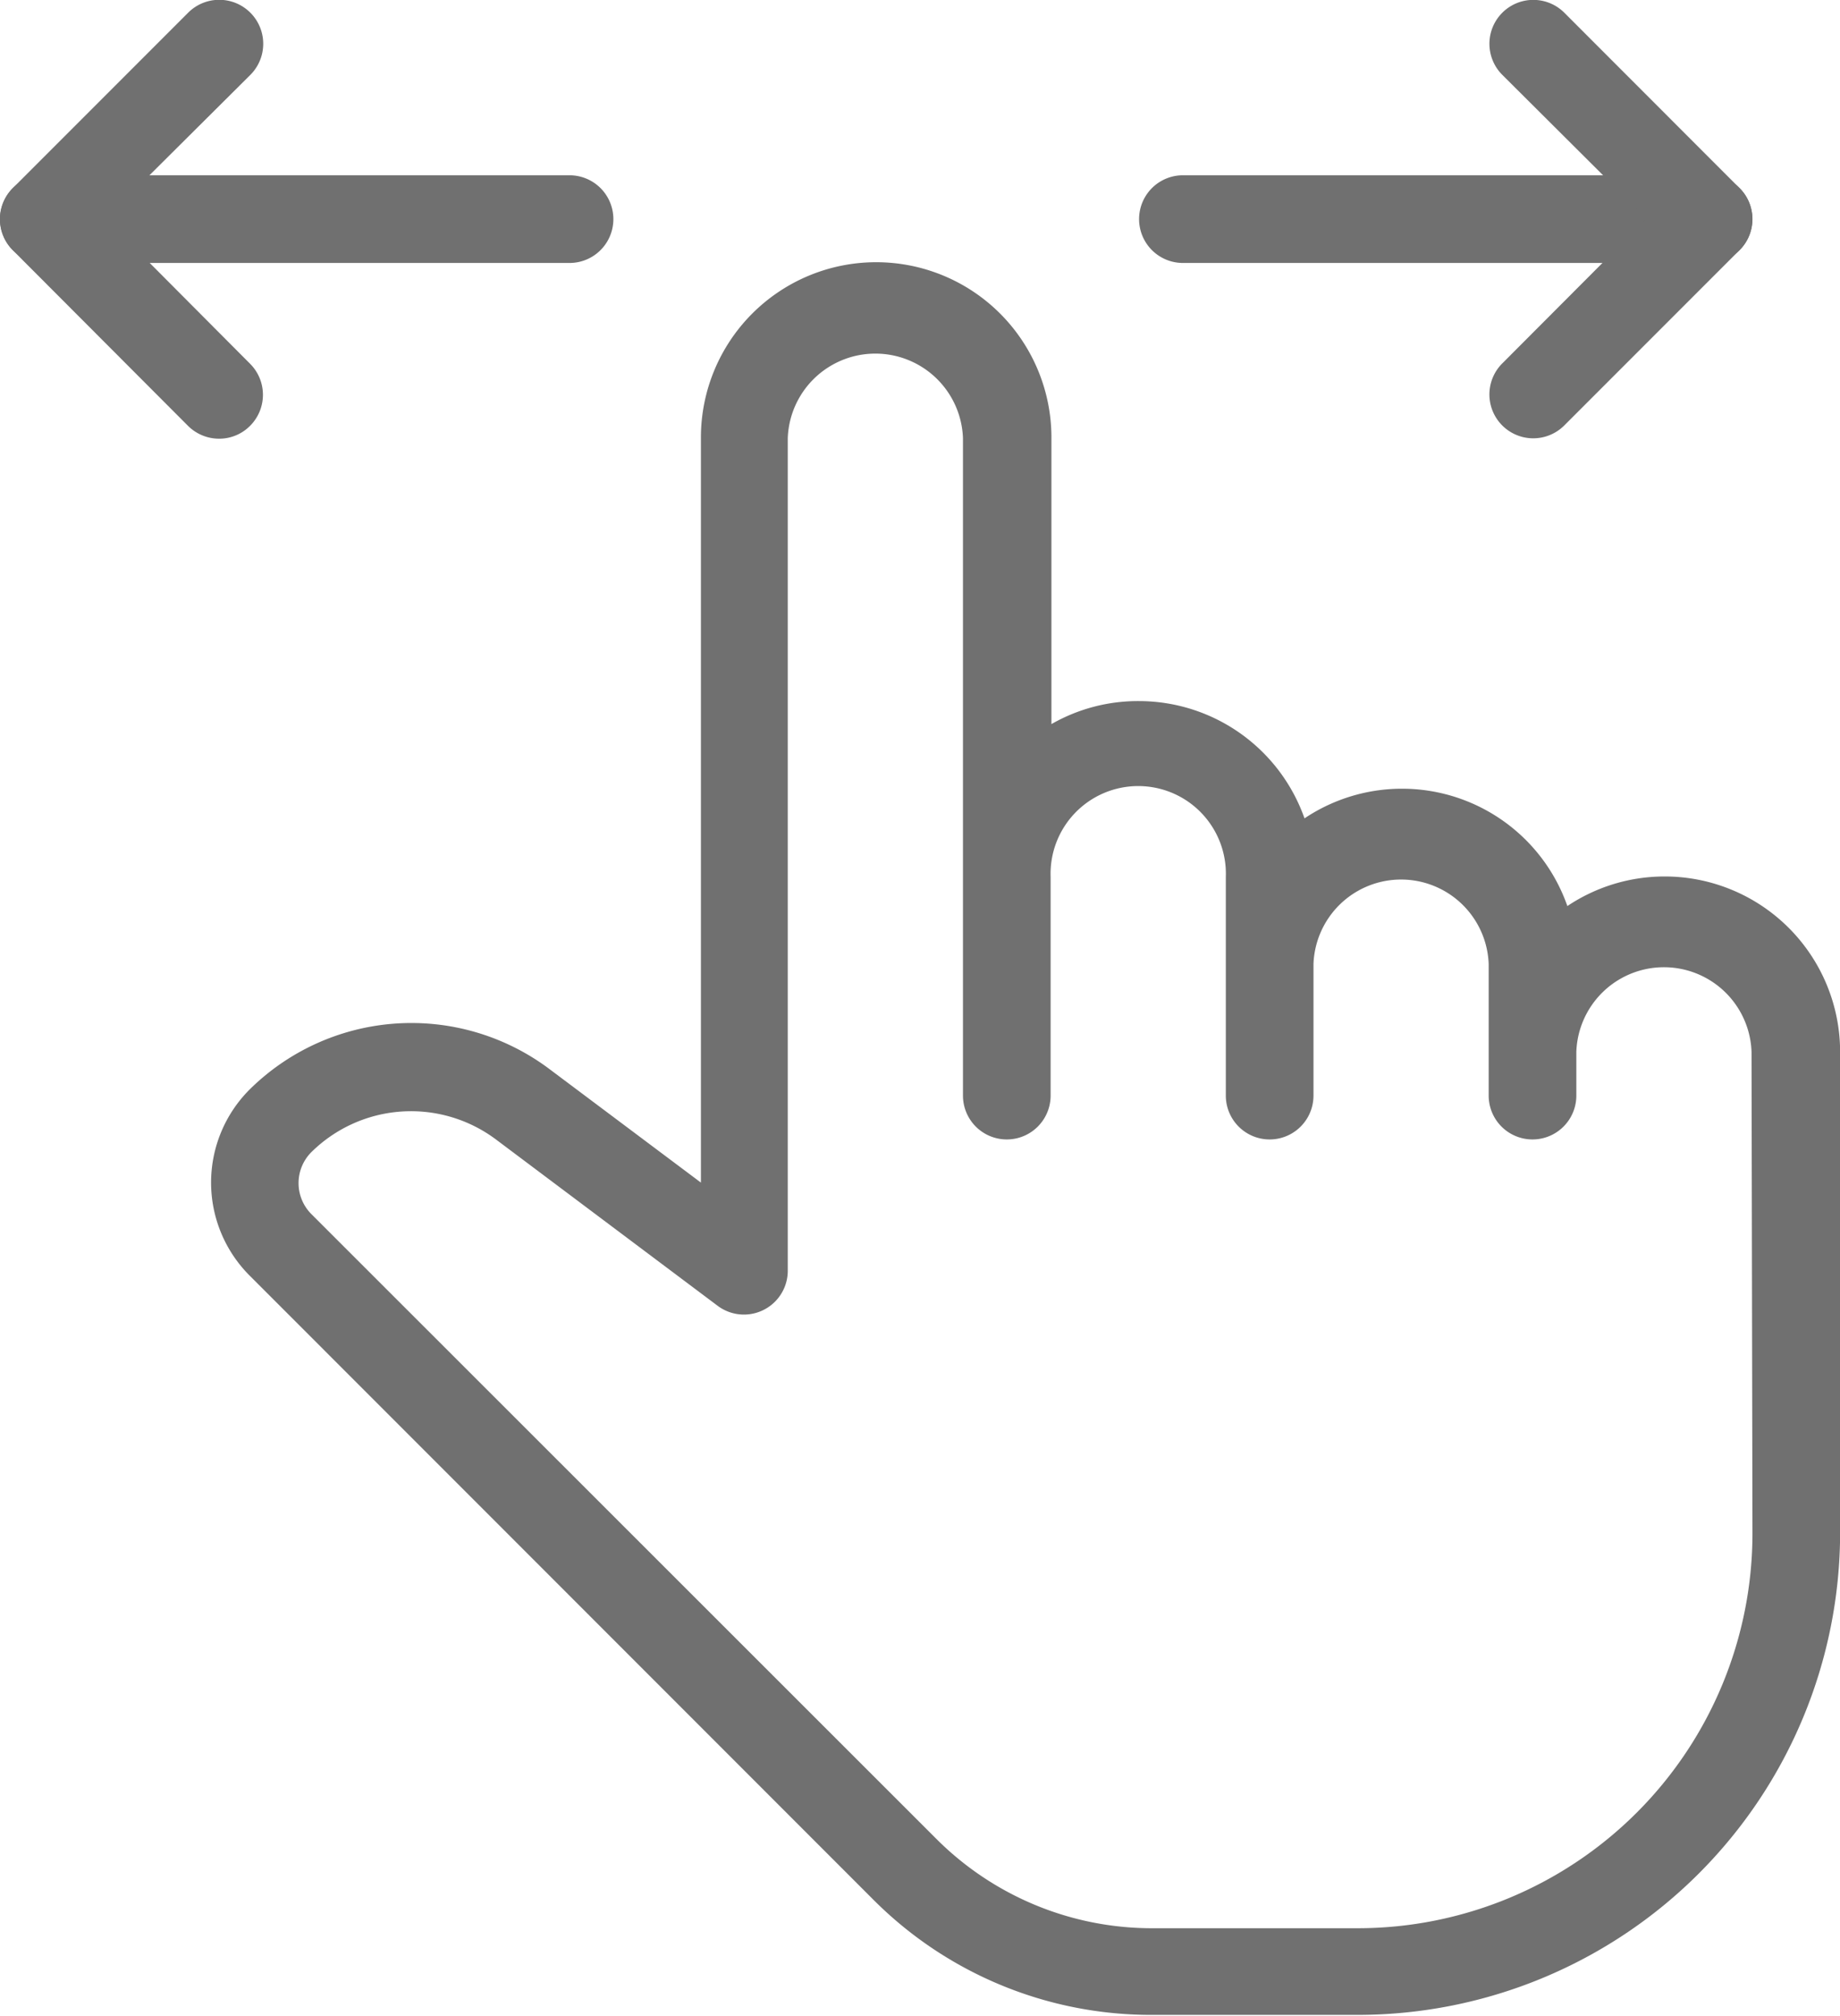 <svg xmlns="http://www.w3.org/2000/svg" width="15.995" height="17.518" viewBox="0 0 15.995 17.518">
  <g id="swipe" transform="translate(-21.323 0.001)">
    <g id="Group_149" data-name="Group 149" transform="translate(31.225 1.522)">
      <g id="Group_148" data-name="Group 148" transform="translate(0)">
        <path id="Path_193" data-name="Path 193" d="M303.612,42.651h-4.57a.381.381,0,0,0,0,.762h4.57a.381.381,0,1,0,0-.762Z" transform="translate(-298.661 -42.651)" fill="#707070"/>
      </g>
    </g>
    <g id="Group_151" data-name="Group 151" transform="translate(34.271 -0.001)">
      <g id="Group_150" data-name="Group 150" transform="translate(0)">
        <path id="Path_194" data-name="Path 194" d="M386.163,1.635,384.64.111A.381.381,0,1,0,384.1.65L385.355,1.9,384.1,3.158a.381.381,0,0,0,.539.539l1.523-1.523A.381.381,0,0,0,386.163,1.635Z" transform="translate(-383.989)" fill="#707070"/>
      </g>
    </g>
    <g id="Group_153" data-name="Group 153" transform="translate(21.323 1.522)">
      <g id="Group_152" data-name="Group 152" transform="translate(0)">
        <path id="Path_195" data-name="Path 195" d="M26.279,42.651h-4.57a.381.381,0,1,0,0,.762h4.57a.381.381,0,1,0,0-.762Z" transform="translate(-21.328 -42.651)" fill="#707070"/>
      </g>
    </g>
    <g id="Group_155" data-name="Group 155" transform="translate(21.323 -0.001)">
      <g id="Group_154" data-name="Group 154" transform="translate(0 0)">
        <path id="Path_196" data-name="Path 196" d="M22.242,1.9,23.5.649A.381.381,0,1,0,22.958.11L21.434,1.634a.381.381,0,0,0,0,.539L22.958,3.7a.383.383,0,0,0,.27.111.377.377,0,0,0,.269-.112.381.381,0,0,0,0-.539Z" transform="translate(-21.323 0.001)" fill="#707070"/>
      </g>
    </g>
    <g id="Group_157" data-name="Group 157" transform="translate(23.162 2.283)">
      <g id="Group_156" data-name="Group 156" transform="translate(0)">
        <path id="Path_197" data-name="Path 197" d="M85.465,69.316a1.518,1.518,0,0,0-.847.257,1.523,1.523,0,0,0-2.285-.762,1.527,1.527,0,0,0-1.438-1.019,1.511,1.511,0,0,0-.762.2v-2.49a1.523,1.523,0,0,0-3.047,0v6.474l-1.324-.992a2,2,0,0,0-2.6.184,1.143,1.143,0,0,0,0,1.615l5.424,5.425a3.407,3.407,0,0,0,2.424,1H82.8a4.194,4.194,0,0,0,4.189-4.189V70.839A1.525,1.525,0,0,0,85.465,69.316Zm.762,5.712A3.432,3.432,0,0,1,82.8,78.455H81.014a2.649,2.649,0,0,1-1.886-.781L73.7,72.25a.381.381,0,0,1,0-.539,1.233,1.233,0,0,1,1.6-.113l1.932,1.449a.381.381,0,0,0,.609-.3V65.507a.762.762,0,0,1,1.523,0V71.22a.381.381,0,0,0,.762,0v-1.9a.762.762,0,1,1,1.523,0v1.9a.381.381,0,0,0,.762,0V70.077a.762.762,0,0,1,1.523,0V71.22a.381.381,0,0,0,.762,0v-.381a.762.762,0,0,1,1.523,0Z" transform="translate(-72.832 -63.984)" fill="#707070"/>
      </g>
    </g>
  </g>
</svg>

